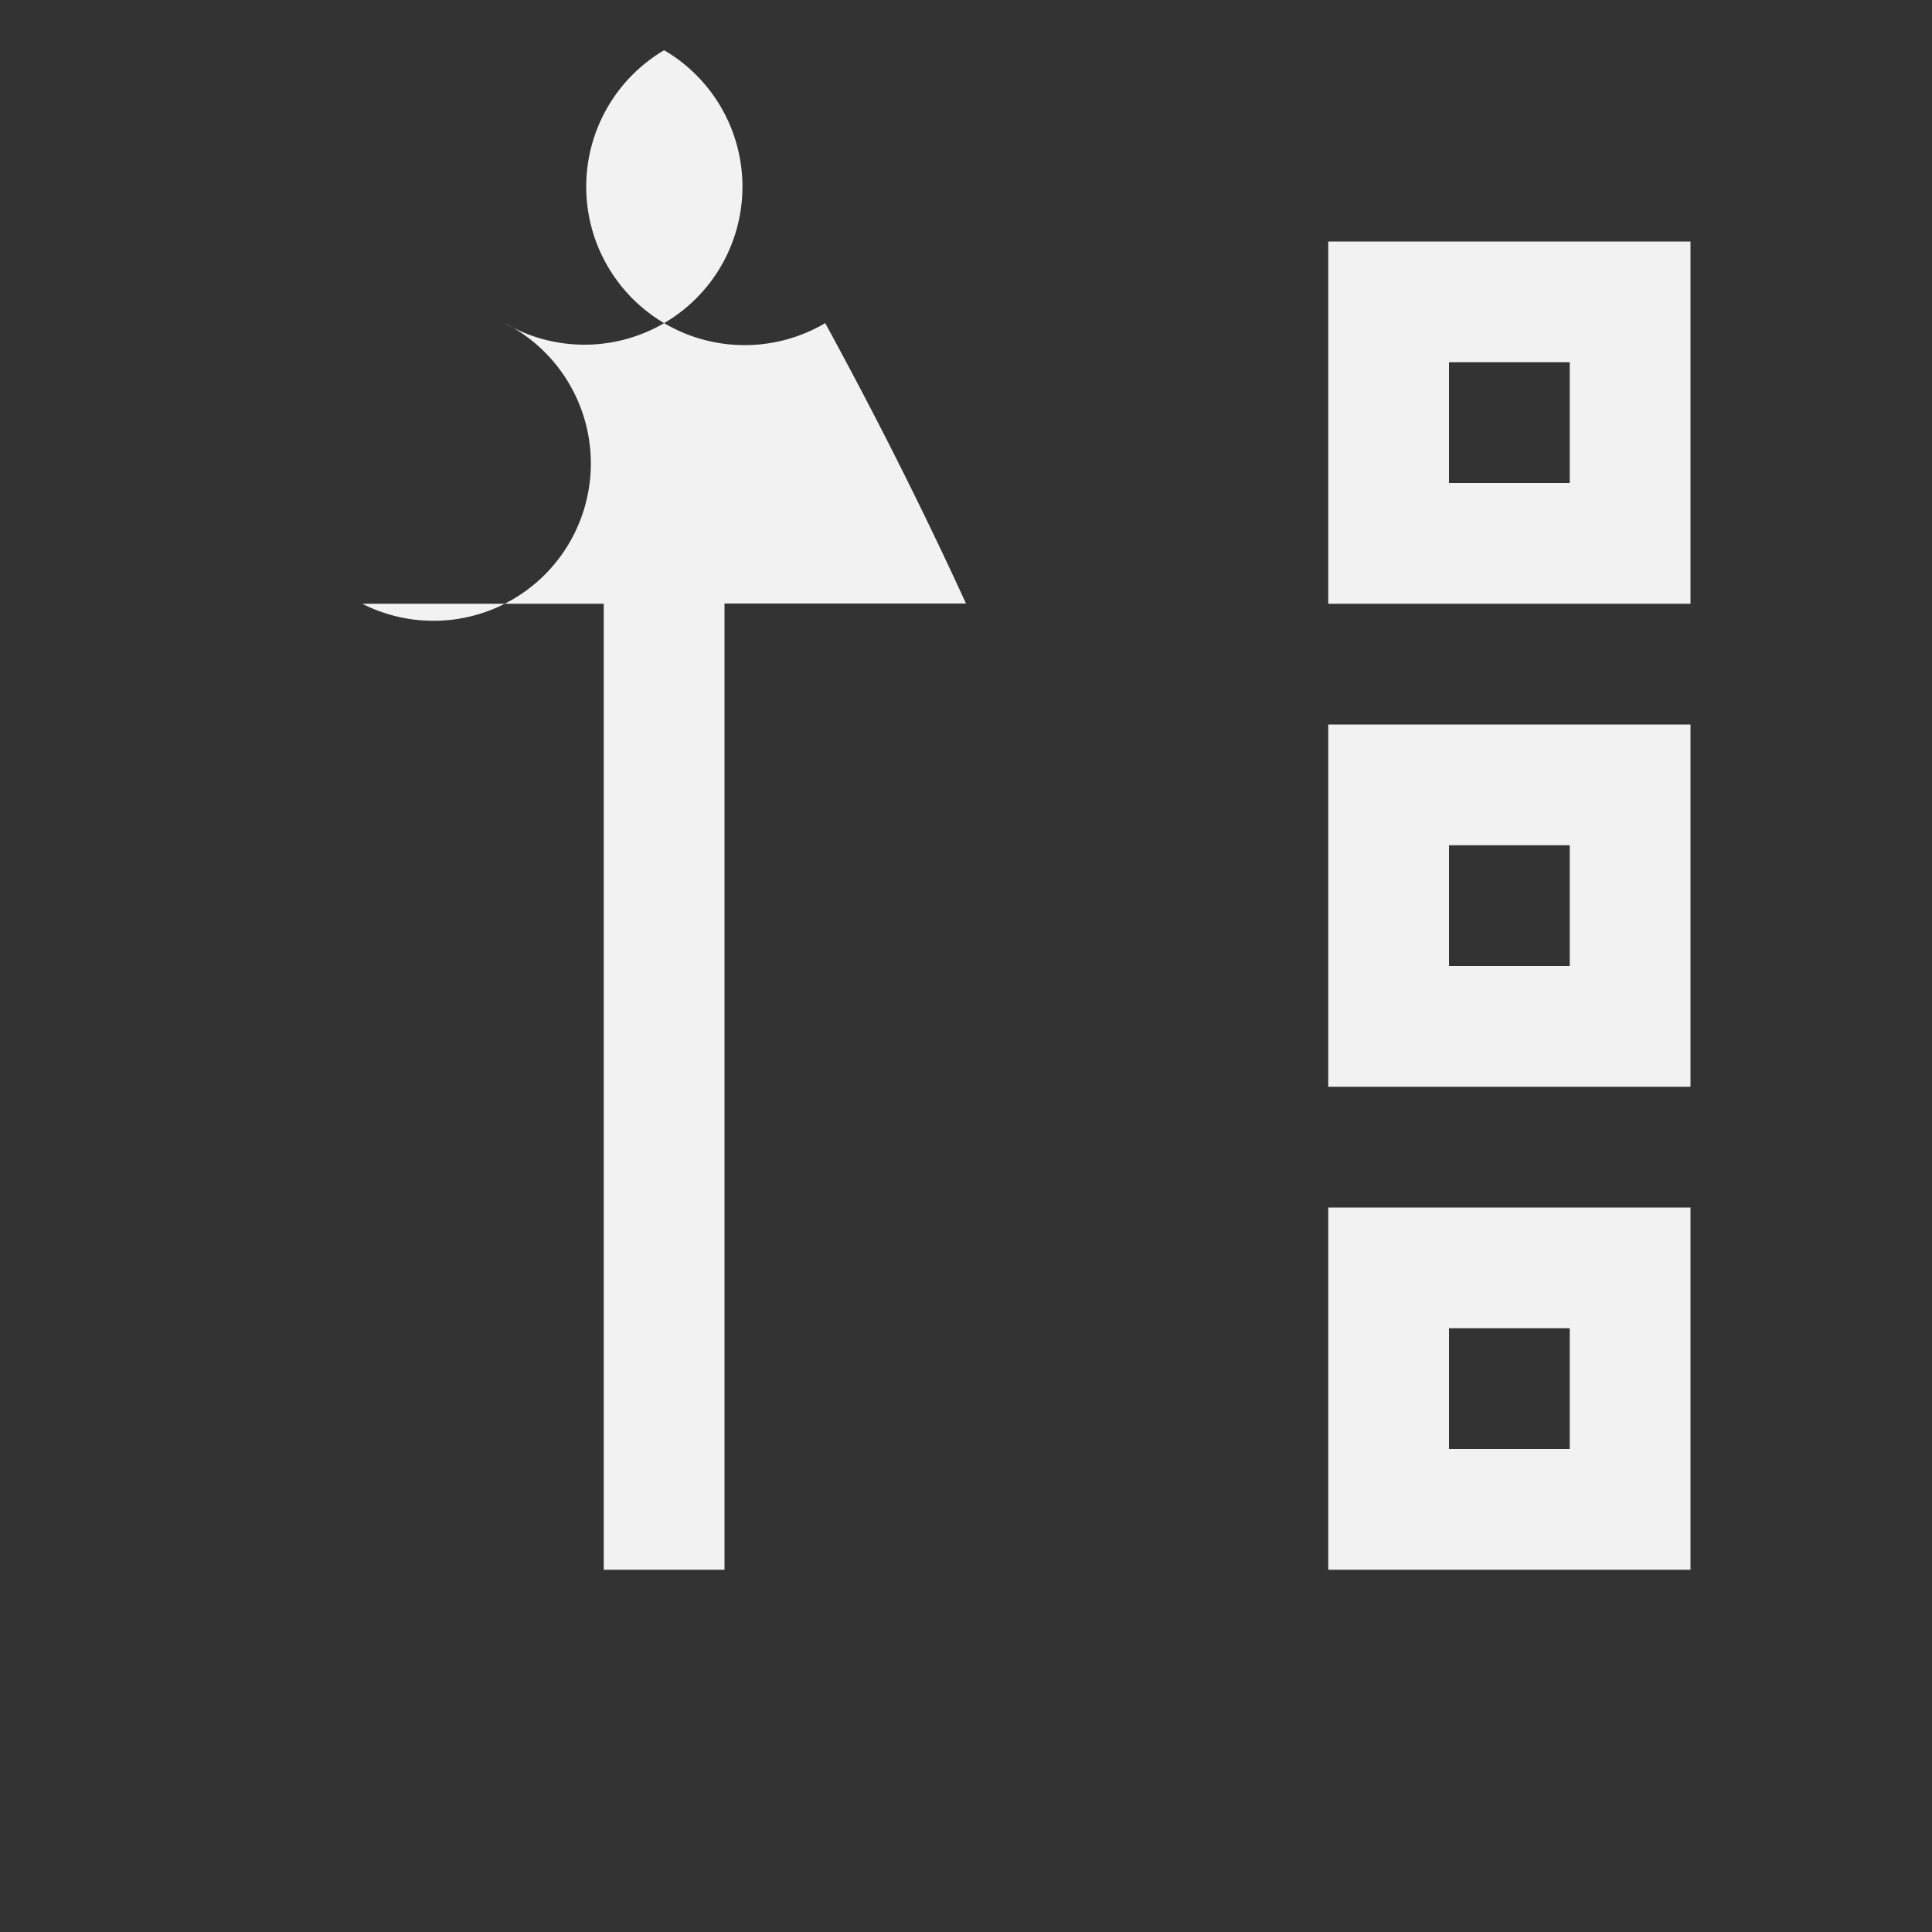 <svg
   height="16px"
   width="16px"
   version="1.1">
  <rect width="100%" height="100%" fill="#333333" stroke="none"/>
  <path
     d="m 5.5,0.416 a -44.122,44.122 0 0 1 1.334,2.26 C 7.264,3.464 7.652,4.238 8,4.998 H 6 V 13 H 5 V 5 H 3 A -43.07,43.07 0 0 1 4.18,2.676 -50.17,50.17 0 0 1 5.5,0.416 Z M 14,2 V 5 H 11 V 2 Z m -1,1 h -1 v 1 h 1 z m 1,3 V 9 H 11 V 6 Z m -1,1 h -1 v 1 h 1 z m 1,3 v 3 h -3 v -3 z m -1,1 h -1 v 1 h 1 z"
     fill="#f2f2f2"
     id="path2"/>
</svg>
